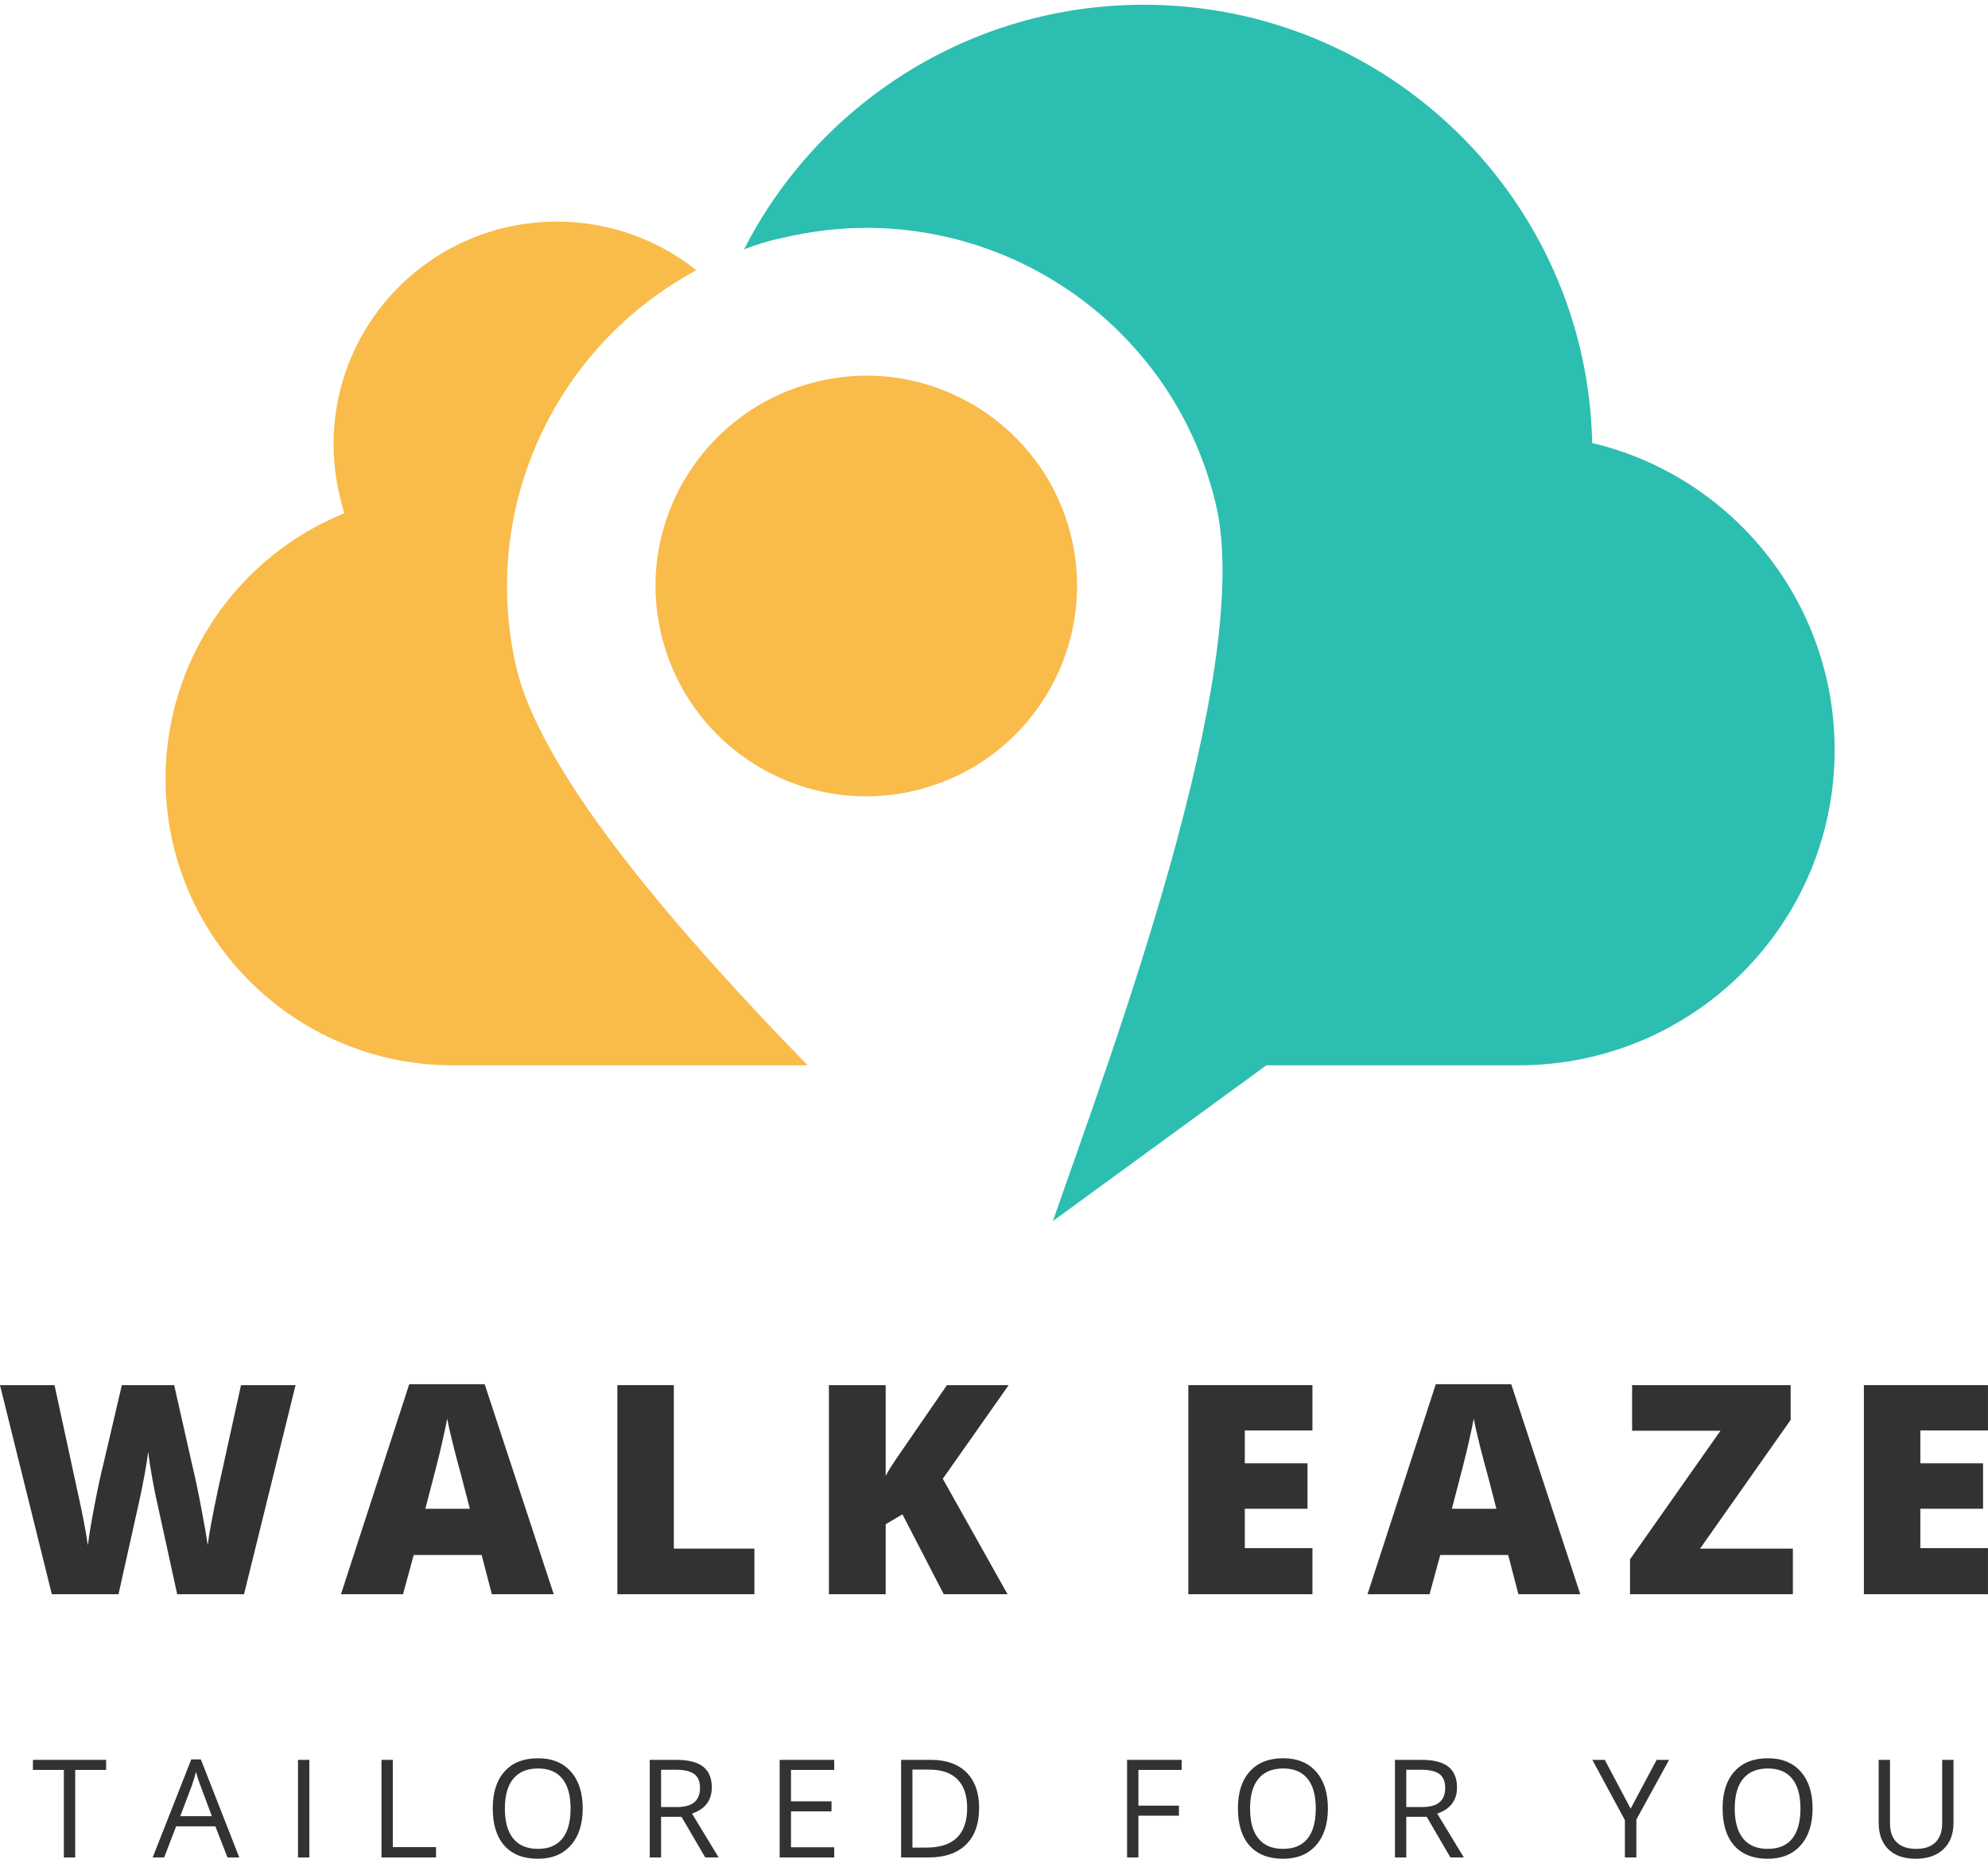 <svg xmlns="http://www.w3.org/2000/svg" xmlns:xlink="http://www.w3.org/1999/xlink" zoomAndPan="magnify" preserveAspectRatio="xMidYMid meet" version="1.0" viewBox="89.65 96 194.74 182.1"><defs><g/><clipPath id="b9ccda6fce"><path d="M 105.867 117 L 196 117 L 196 201 L 105.867 201 Z M 105.867 117 " clip-rule="nonzero"/></clipPath><clipPath id="2caedb57e1"><path d="M 162 96 L 269.367 96 L 269.367 216 L 162 216 Z M 162 96 " clip-rule="nonzero"/></clipPath></defs><g clip-path="url(#b9ccda6fce)"><path fill="#f9bb4a" d="M 169.82 133.355 C 180.887 130.746 192.008 137.625 194.621 148.723 C 197.18 159.762 190.34 170.855 179.219 173.465 C 168.152 176.07 157.027 169.191 154.414 158.098 C 151.801 147.059 158.695 135.961 169.82 133.355 Z M 134.004 200.367 C 118.488 200.367 105.867 187.777 105.867 172.297 C 105.867 160.539 113.094 150.441 123.383 146.281 C 122.715 144.117 122.328 141.844 122.328 139.512 C 122.328 127.477 132.113 117.711 144.184 117.711 C 149.355 117.711 154.137 119.488 157.863 122.48 C 144.184 129.805 136.562 145.613 140.234 161.426 C 142.793 172.133 156.363 187.609 168.762 200.367 Z M 134.004 200.367 " fill-opacity="1" fill-rule="evenodd"/></g><g clip-path="url(#2caedb57e1)"><path fill="#2cbeb1" d="M 162.535 120.43 C 169.766 106.227 184.613 96.465 201.684 96.465 C 225.652 96.465 245.117 115.602 245.617 139.402 C 259.242 142.621 269.367 154.879 269.367 169.469 C 269.367 186.555 255.52 200.367 238.391 200.367 L 213.699 200.367 L 192.789 215.625 C 198.238 199.926 212.641 161.758 208.75 145.395 C 204.301 126.531 185.391 114.828 166.484 119.266 C 165.094 119.543 163.812 119.93 162.535 120.43 Z M 162.535 120.43 " fill-opacity="1" fill-rule="evenodd"/></g><g fill="#323232" fill-opacity="1"><g transform="translate(89.211, 252.183)"><g><path d="M 24.344 0 L 17.797 0 L 15.844 -8.922 C 15.75 -9.297 15.598 -10.039 15.391 -11.156 C 15.191 -12.27 15.047 -13.195 14.953 -13.938 C 14.879 -13.332 14.758 -12.578 14.594 -11.672 C 14.426 -10.773 14.258 -9.945 14.094 -9.188 C 13.926 -8.438 13.242 -5.375 12.047 0 L 5.516 0 L 0.438 -20.484 L 5.781 -20.484 L 8 -10.219 C 8.508 -7.945 8.859 -6.141 9.047 -4.797 C 9.16 -5.742 9.375 -7.035 9.688 -8.672 C 10 -10.305 10.289 -11.66 10.562 -12.734 L 12.375 -20.484 L 17.5 -20.484 L 19.25 -12.734 C 19.551 -11.492 19.852 -10.062 20.156 -8.438 C 20.469 -6.812 20.676 -5.598 20.781 -4.797 C 20.906 -5.828 21.238 -7.625 21.781 -10.188 L 24.047 -20.484 L 29.391 -20.484 Z M 24.344 0 "/></g></g></g><g fill="#323232" fill-opacity="1"><g transform="translate(123.05, 252.183)"><g><path d="M 14.781 0 L 13.781 -3.844 L 7.125 -3.844 L 6.078 0 L 0 0 L 6.688 -20.578 L 14.078 -20.578 L 20.844 0 Z M 12.625 -8.375 L 11.75 -11.75 C 11.539 -12.488 11.285 -13.453 10.984 -14.641 C 10.691 -15.828 10.5 -16.68 10.406 -17.203 C 10.32 -16.723 10.156 -15.938 9.906 -14.844 C 9.664 -13.75 9.117 -11.594 8.266 -8.375 Z M 12.625 -8.375 "/></g></g></g><g fill="#323232" fill-opacity="1"><g transform="translate(147.907, 252.183)"><g><path d="M 2.219 0 L 2.219 -20.484 L 7.75 -20.484 L 7.75 -4.469 L 15.641 -4.469 L 15.641 0 Z M 2.219 0 "/></g></g></g><g fill="#323232" fill-opacity="1"><g transform="translate(168.629, 252.183)"><g><path d="M 19.719 0 L 13.469 0 L 9.422 -7.828 L 7.781 -6.859 L 7.781 0 L 2.219 0 L 2.219 -20.484 L 7.781 -20.484 L 7.781 -11.594 C 8.062 -12.145 8.625 -13.02 9.469 -14.219 L 13.781 -20.484 L 19.828 -20.484 L 13.375 -11.312 Z M 19.719 0 "/></g></g></g><g fill="#323232" fill-opacity="1"><g transform="translate(192.364, 252.183)"><g/></g></g><g fill="#323232" fill-opacity="1"><g transform="translate(203.838, 252.183)"><g><path d="M 14.375 0 L 2.219 0 L 2.219 -20.484 L 14.375 -20.484 L 14.375 -16.047 L 7.75 -16.047 L 7.75 -12.828 L 13.891 -12.828 L 13.891 -8.375 L 7.75 -8.375 L 7.75 -4.516 L 14.375 -4.516 Z M 14.375 0 "/></g></g></g><g fill="#323232" fill-opacity="1"><g transform="translate(223.608, 252.183)"><g><path d="M 14.781 0 L 13.781 -3.844 L 7.125 -3.844 L 6.078 0 L 0 0 L 6.688 -20.578 L 14.078 -20.578 L 20.844 0 Z M 12.625 -8.375 L 11.75 -11.75 C 11.539 -12.488 11.285 -13.453 10.984 -14.641 C 10.691 -15.828 10.5 -16.68 10.406 -17.203 C 10.32 -16.723 10.156 -15.938 9.906 -14.844 C 9.664 -13.75 9.117 -11.594 8.266 -8.375 Z M 12.625 -8.375 "/></g></g></g><g fill="#323232" fill-opacity="1"><g transform="translate(248.464, 252.183)"><g><path d="M 16.812 0 L 0.859 0 L 0.859 -3.422 L 9.719 -16.016 L 1.062 -16.016 L 1.062 -20.484 L 16.594 -20.484 L 16.594 -17.078 L 7.719 -4.469 L 16.812 -4.469 Z M 16.812 0 "/></g></g></g><g fill="#323232" fill-opacity="1"><g transform="translate(270.013, 252.183)"><g><path d="M 14.375 0 L 2.219 0 L 2.219 -20.484 L 14.375 -20.484 L 14.375 -16.047 L 7.75 -16.047 L 7.75 -12.828 L 13.891 -12.828 L 13.891 -8.375 L 7.75 -8.375 L 7.75 -4.516 L 14.375 -4.516 Z M 14.375 0 "/></g></g></g><g fill="#323232" fill-opacity="1"><g transform="translate(92.75, 277.971)"><g><path d="M 4.266 0 L 3.156 0 L 3.156 -8.578 L 0.125 -8.578 L 0.125 -9.562 L 7.297 -9.562 L 7.297 -8.578 L 4.266 -8.578 Z M 4.266 0 "/></g></g></g><g fill="#323232" fill-opacity="1"><g transform="translate(104.606, 277.971)"><g><path d="M 7.328 0 L 6.141 -3.047 L 2.297 -3.047 L 1.125 0 L 0 0 L 3.781 -9.609 L 4.719 -9.609 L 8.484 0 Z M 5.797 -4.047 L 4.688 -7.016 C 4.539 -7.391 4.391 -7.848 4.234 -8.391 C 4.141 -7.973 4.004 -7.516 3.828 -7.016 L 2.703 -4.047 Z M 5.797 -4.047 "/></g></g></g><g fill="#323232" fill-opacity="1"><g transform="translate(117.53, 277.971)"><g><path d="M 1.312 0 L 1.312 -9.562 L 2.422 -9.562 L 2.422 0 Z M 1.312 0 "/></g></g></g><g fill="#323232" fill-opacity="1"><g transform="translate(125.707, 277.971)"><g><path d="M 1.312 0 L 1.312 -9.562 L 2.422 -9.562 L 2.422 -1.016 L 6.656 -1.016 L 6.656 0 Z M 1.312 0 "/></g></g></g><g fill="#323232" fill-opacity="1"><g transform="translate(137.106, 277.971)"><g><path d="M 9.625 -4.797 C 9.625 -3.266 9.234 -2.062 8.453 -1.188 C 7.68 -0.312 6.609 0.125 5.234 0.125 C 3.816 0.125 2.723 -0.301 1.953 -1.156 C 1.191 -2.02 0.812 -3.238 0.812 -4.812 C 0.812 -6.363 1.195 -7.566 1.969 -8.422 C 2.738 -9.285 3.832 -9.719 5.25 -9.719 C 6.625 -9.719 7.695 -9.281 8.469 -8.406 C 9.238 -7.539 9.625 -6.336 9.625 -4.797 Z M 2 -4.797 C 2 -3.504 2.273 -2.52 2.828 -1.844 C 3.379 -1.176 4.18 -0.844 5.234 -0.844 C 6.297 -0.844 7.094 -1.176 7.625 -1.844 C 8.164 -2.508 8.438 -3.492 8.438 -4.797 C 8.438 -6.086 8.164 -7.062 7.625 -7.719 C 7.094 -8.383 6.301 -8.719 5.25 -8.719 C 4.188 -8.719 3.379 -8.383 2.828 -7.719 C 2.273 -7.051 2 -6.078 2 -4.797 Z M 2 -4.797 "/></g></g></g><g fill="#323232" fill-opacity="1"><g transform="translate(151.986, 277.971)"><g><path d="M 2.422 -3.984 L 2.422 0 L 1.312 0 L 1.312 -9.562 L 3.938 -9.562 C 5.113 -9.562 5.984 -9.336 6.547 -8.891 C 7.109 -8.441 7.391 -7.766 7.391 -6.859 C 7.391 -5.598 6.742 -4.742 5.453 -4.297 L 8.062 0 L 6.75 0 L 4.422 -3.984 Z M 2.422 -4.938 L 3.953 -4.938 C 4.734 -4.938 5.305 -5.094 5.672 -5.406 C 6.047 -5.719 6.234 -6.188 6.234 -6.812 C 6.234 -7.438 6.047 -7.891 5.672 -8.172 C 5.297 -8.453 4.695 -8.594 3.875 -8.594 L 2.422 -8.594 Z M 2.422 -4.938 "/></g></g></g><g fill="#323232" fill-opacity="1"><g transform="translate(164.713, 277.971)"><g><path d="M 6.656 0 L 1.312 0 L 1.312 -9.562 L 6.656 -9.562 L 6.656 -8.578 L 2.422 -8.578 L 2.422 -5.5 L 6.391 -5.5 L 6.391 -4.516 L 2.422 -4.516 L 2.422 -1 L 6.656 -1 Z M 6.656 0 "/></g></g></g><g fill="#323232" fill-opacity="1"><g transform="translate(176.609, 277.971)"><g><path d="M 8.953 -4.875 C 8.953 -3.289 8.52 -2.082 7.656 -1.25 C 6.801 -0.414 5.57 0 3.969 0 L 1.312 0 L 1.312 -9.562 L 4.25 -9.562 C 5.738 -9.562 6.895 -9.148 7.719 -8.328 C 8.539 -7.504 8.953 -6.352 8.953 -4.875 Z M 7.781 -4.844 C 7.781 -6.082 7.461 -7.02 6.828 -7.656 C 6.203 -8.289 5.273 -8.609 4.047 -8.609 L 2.422 -8.609 L 2.422 -0.969 L 3.781 -0.969 C 5.113 -0.969 6.113 -1.289 6.781 -1.938 C 7.445 -2.594 7.781 -3.562 7.781 -4.844 Z M 7.781 -4.844 "/></g></g></g><g fill="#323232" fill-opacity="1"><g transform="translate(190.822, 277.971)"><g/></g></g><g fill="#323232" fill-opacity="1"><g transform="translate(198.744, 277.971)"><g><path d="M 2.422 0 L 1.312 0 L 1.312 -9.562 L 6.656 -9.562 L 6.656 -8.578 L 2.422 -8.578 L 2.422 -5.078 L 6.391 -5.078 L 6.391 -4.094 L 2.422 -4.094 Z M 2.422 0 "/></g></g></g><g fill="#323232" fill-opacity="1"><g transform="translate(210.103, 277.971)"><g><path d="M 9.625 -4.797 C 9.625 -3.266 9.234 -2.062 8.453 -1.188 C 7.68 -0.312 6.609 0.125 5.234 0.125 C 3.816 0.125 2.723 -0.301 1.953 -1.156 C 1.191 -2.02 0.812 -3.238 0.812 -4.812 C 0.812 -6.363 1.195 -7.566 1.969 -8.422 C 2.738 -9.285 3.832 -9.719 5.25 -9.719 C 6.625 -9.719 7.695 -9.281 8.469 -8.406 C 9.238 -7.539 9.625 -6.336 9.625 -4.797 Z M 2 -4.797 C 2 -3.504 2.273 -2.52 2.828 -1.844 C 3.379 -1.176 4.18 -0.844 5.234 -0.844 C 6.297 -0.844 7.094 -1.176 7.625 -1.844 C 8.164 -2.508 8.438 -3.492 8.438 -4.797 C 8.438 -6.086 8.164 -7.062 7.625 -7.719 C 7.094 -8.383 6.301 -8.719 5.25 -8.719 C 4.188 -8.719 3.379 -8.383 2.828 -7.719 C 2.273 -7.051 2 -6.078 2 -4.797 Z M 2 -4.797 "/></g></g></g><g fill="#323232" fill-opacity="1"><g transform="translate(224.984, 277.971)"><g><path d="M 2.422 -3.984 L 2.422 0 L 1.312 0 L 1.312 -9.562 L 3.938 -9.562 C 5.113 -9.562 5.984 -9.336 6.547 -8.891 C 7.109 -8.441 7.391 -7.766 7.391 -6.859 C 7.391 -5.598 6.742 -4.742 5.453 -4.297 L 8.062 0 L 6.75 0 L 4.422 -3.984 Z M 2.422 -4.938 L 3.953 -4.938 C 4.734 -4.938 5.305 -5.094 5.672 -5.406 C 6.047 -5.719 6.234 -6.188 6.234 -6.812 C 6.234 -7.438 6.047 -7.891 5.672 -8.172 C 5.297 -8.453 4.695 -8.594 3.875 -8.594 L 2.422 -8.594 Z M 2.422 -4.938 "/></g></g></g><g fill="#323232" fill-opacity="1"><g transform="translate(237.711, 277.971)"><g/></g></g><g fill="#323232" fill-opacity="1"><g transform="translate(245.633, 277.971)"><g><path d="M 3.75 -4.781 L 6.297 -9.562 L 7.516 -9.562 L 4.312 -3.719 L 4.312 0 L 3.188 0 L 3.188 -3.656 L 0 -9.562 L 1.219 -9.562 Z M 3.75 -4.781 "/></g></g></g><g fill="#323232" fill-opacity="1"><g transform="translate(257.581, 277.971)"><g><path d="M 9.625 -4.797 C 9.625 -3.266 9.234 -2.062 8.453 -1.188 C 7.68 -0.312 6.609 0.125 5.234 0.125 C 3.816 0.125 2.723 -0.301 1.953 -1.156 C 1.191 -2.02 0.812 -3.238 0.812 -4.812 C 0.812 -6.363 1.195 -7.566 1.969 -8.422 C 2.738 -9.285 3.832 -9.719 5.25 -9.719 C 6.625 -9.719 7.695 -9.281 8.469 -8.406 C 9.238 -7.539 9.625 -6.336 9.625 -4.797 Z M 2 -4.797 C 2 -3.504 2.273 -2.52 2.828 -1.844 C 3.379 -1.176 4.18 -0.844 5.234 -0.844 C 6.297 -0.844 7.094 -1.176 7.625 -1.844 C 8.164 -2.508 8.438 -3.492 8.438 -4.797 C 8.438 -6.086 8.164 -7.062 7.625 -7.719 C 7.094 -8.383 6.301 -8.719 5.25 -8.719 C 4.188 -8.719 3.379 -8.383 2.828 -7.719 C 2.273 -7.051 2 -6.078 2 -4.797 Z M 2 -4.797 "/></g></g></g><g fill="#323232" fill-opacity="1"><g transform="translate(272.462, 277.971)"><g><path d="M 8.547 -9.562 L 8.547 -3.375 C 8.547 -2.281 8.211 -1.422 7.547 -0.797 C 6.891 -0.18 5.988 0.125 4.844 0.125 C 3.688 0.125 2.789 -0.188 2.156 -0.812 C 1.531 -1.438 1.219 -2.301 1.219 -3.406 L 1.219 -9.562 L 2.328 -9.562 L 2.328 -3.328 C 2.328 -2.523 2.547 -1.91 2.984 -1.484 C 3.422 -1.055 4.062 -0.844 4.906 -0.844 C 5.719 -0.844 6.344 -1.055 6.781 -1.484 C 7.219 -1.922 7.438 -2.539 7.438 -3.344 L 7.438 -9.562 Z M 8.547 -9.562 "/></g></g></g></svg>